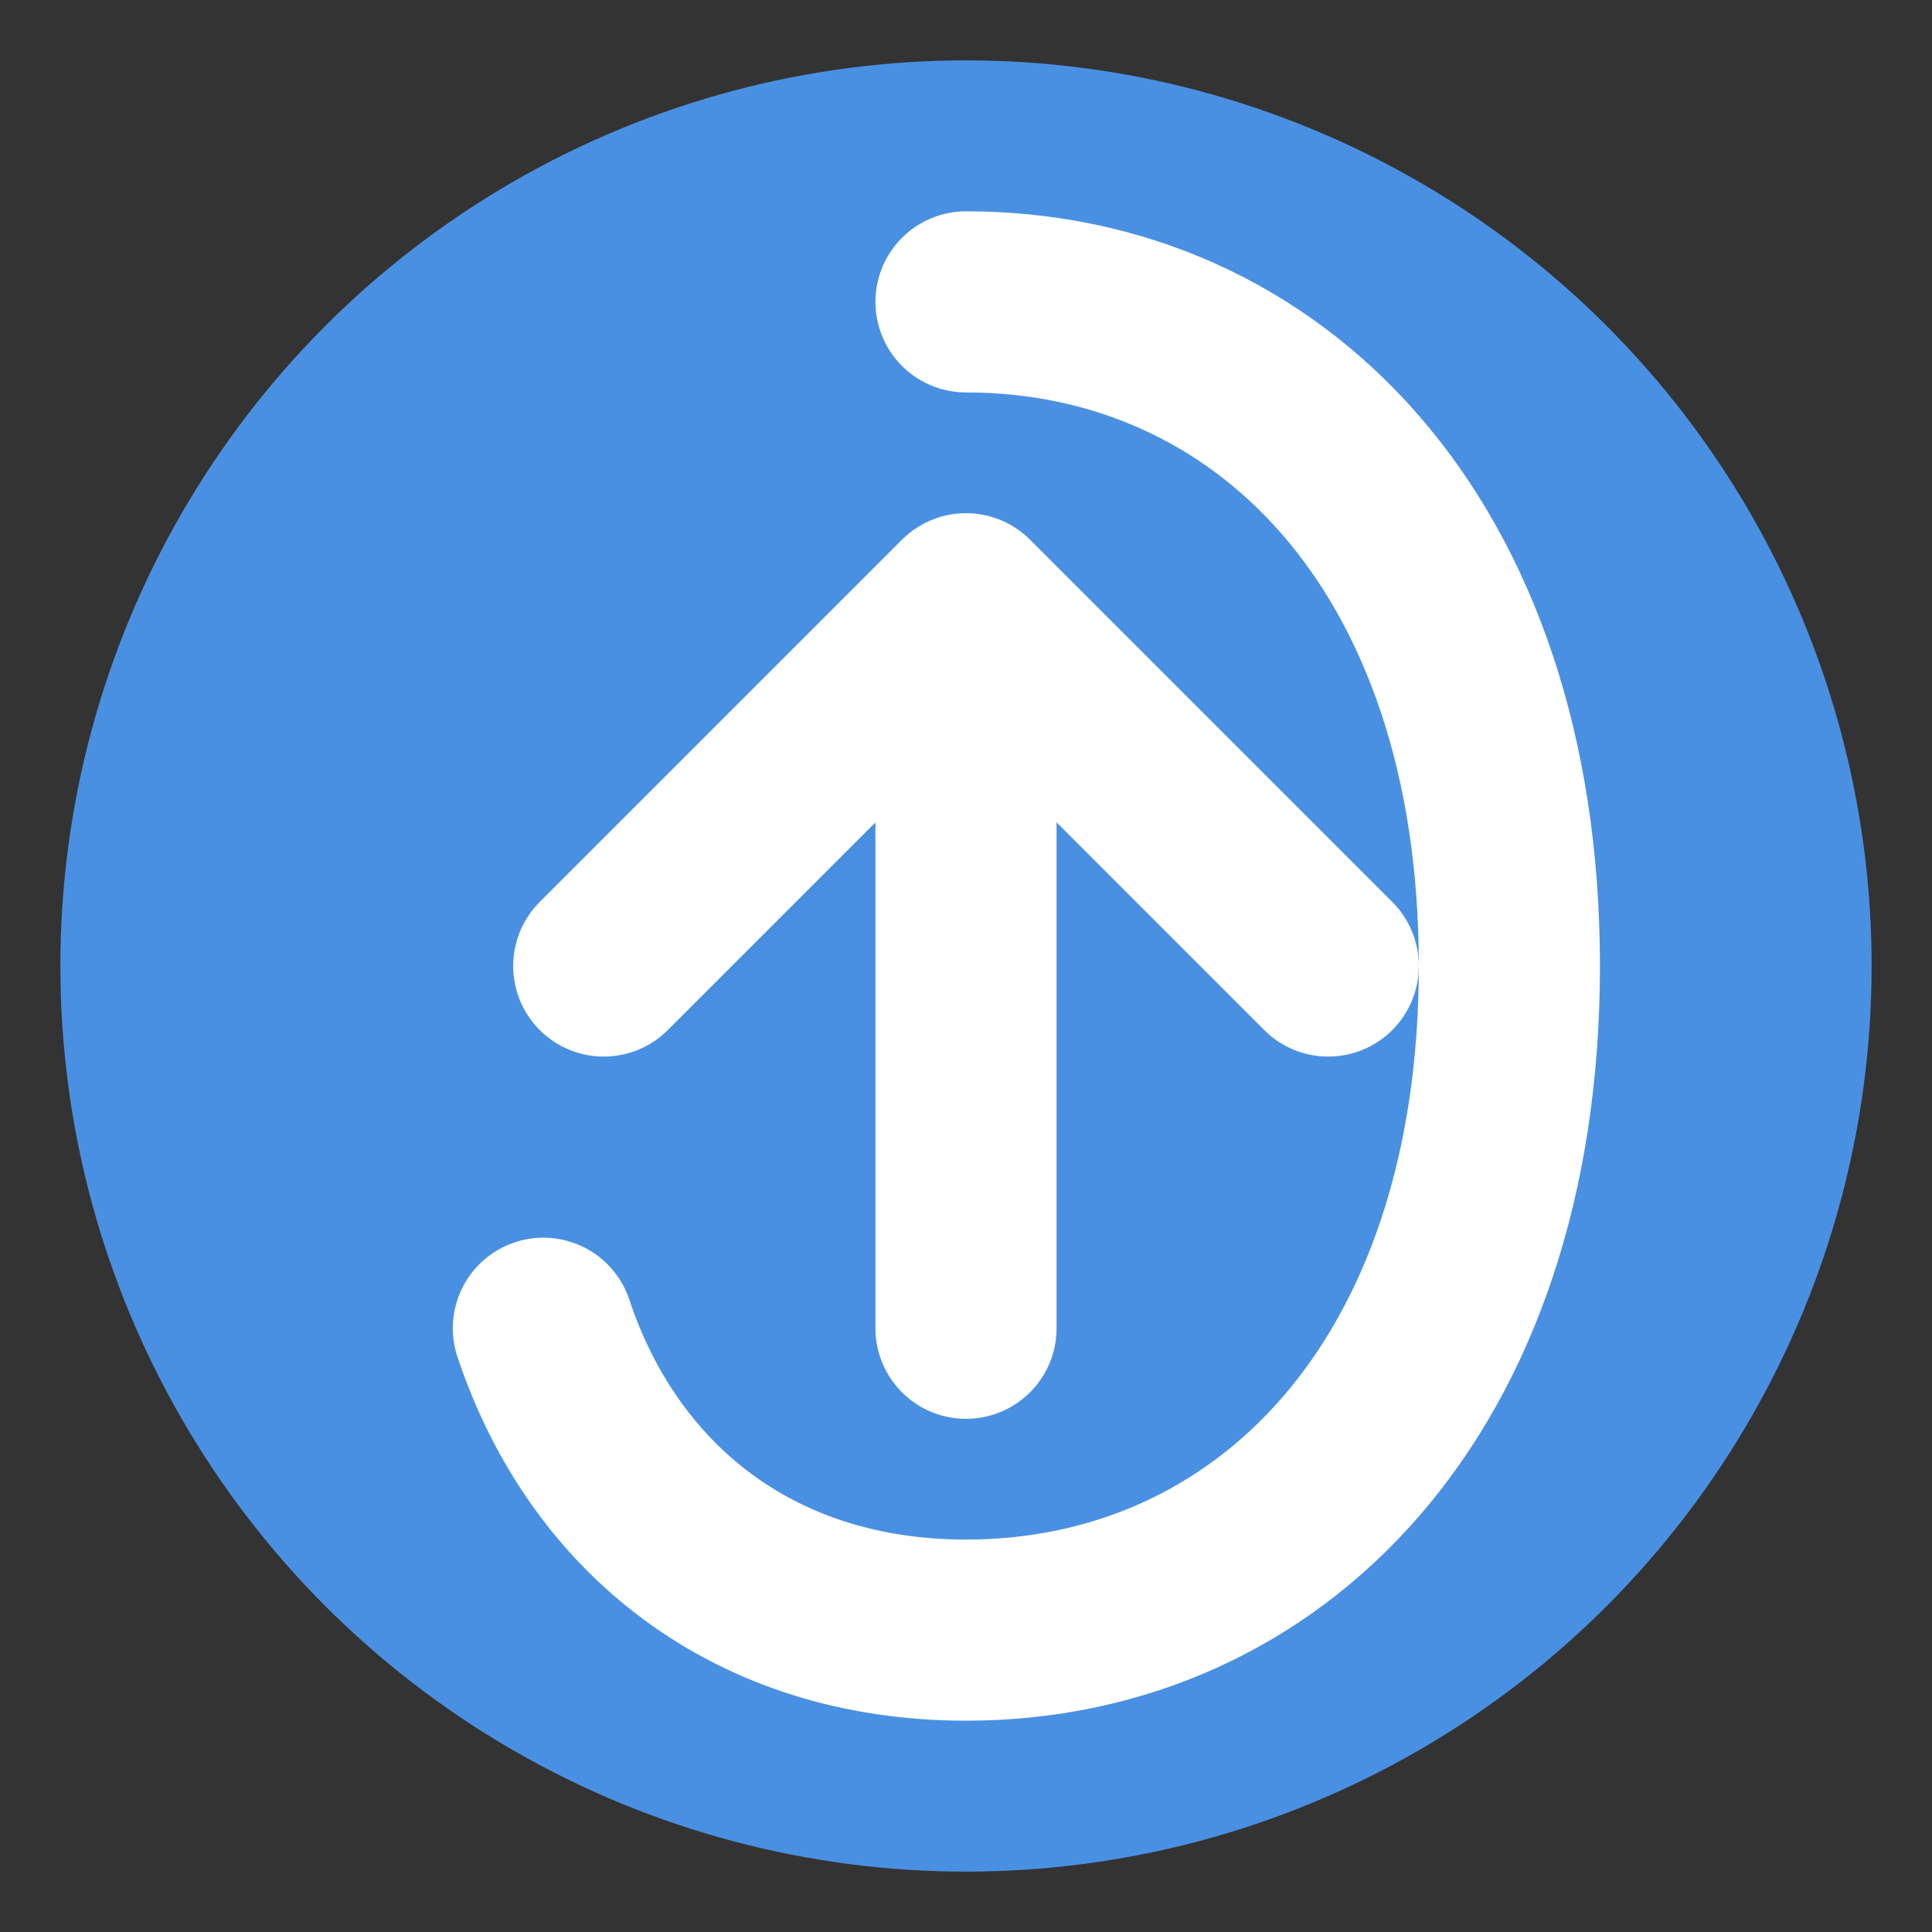 <svg xmlns="http://www.w3.org/2000/svg" viewBox="0 0 64 64">
  <rect x="0" y="0" width="64" height="64" fill="#333333" stroke="none"/>
  <!-- Background circle with fixed color -->
  <circle cx="32" cy="32" r="30" fill="#4A90E2" style="fill: #4A90E2 !important;"/>

  <!-- Paths with white strokes -->
  <path d="M32 10 C42 10 50 18 50 32 C50 46 42 54 32 54 C25 54 20 50 18 44"
        fill="none" stroke="white" stroke-width="6" stroke-linecap="round"/>
  <path d="M20 32 L32 20 L44 32 M32 20 L32 44"
        fill="none" stroke="white" stroke-width="6" stroke-linecap="round" stroke-linejoin="round"/>
</svg>
